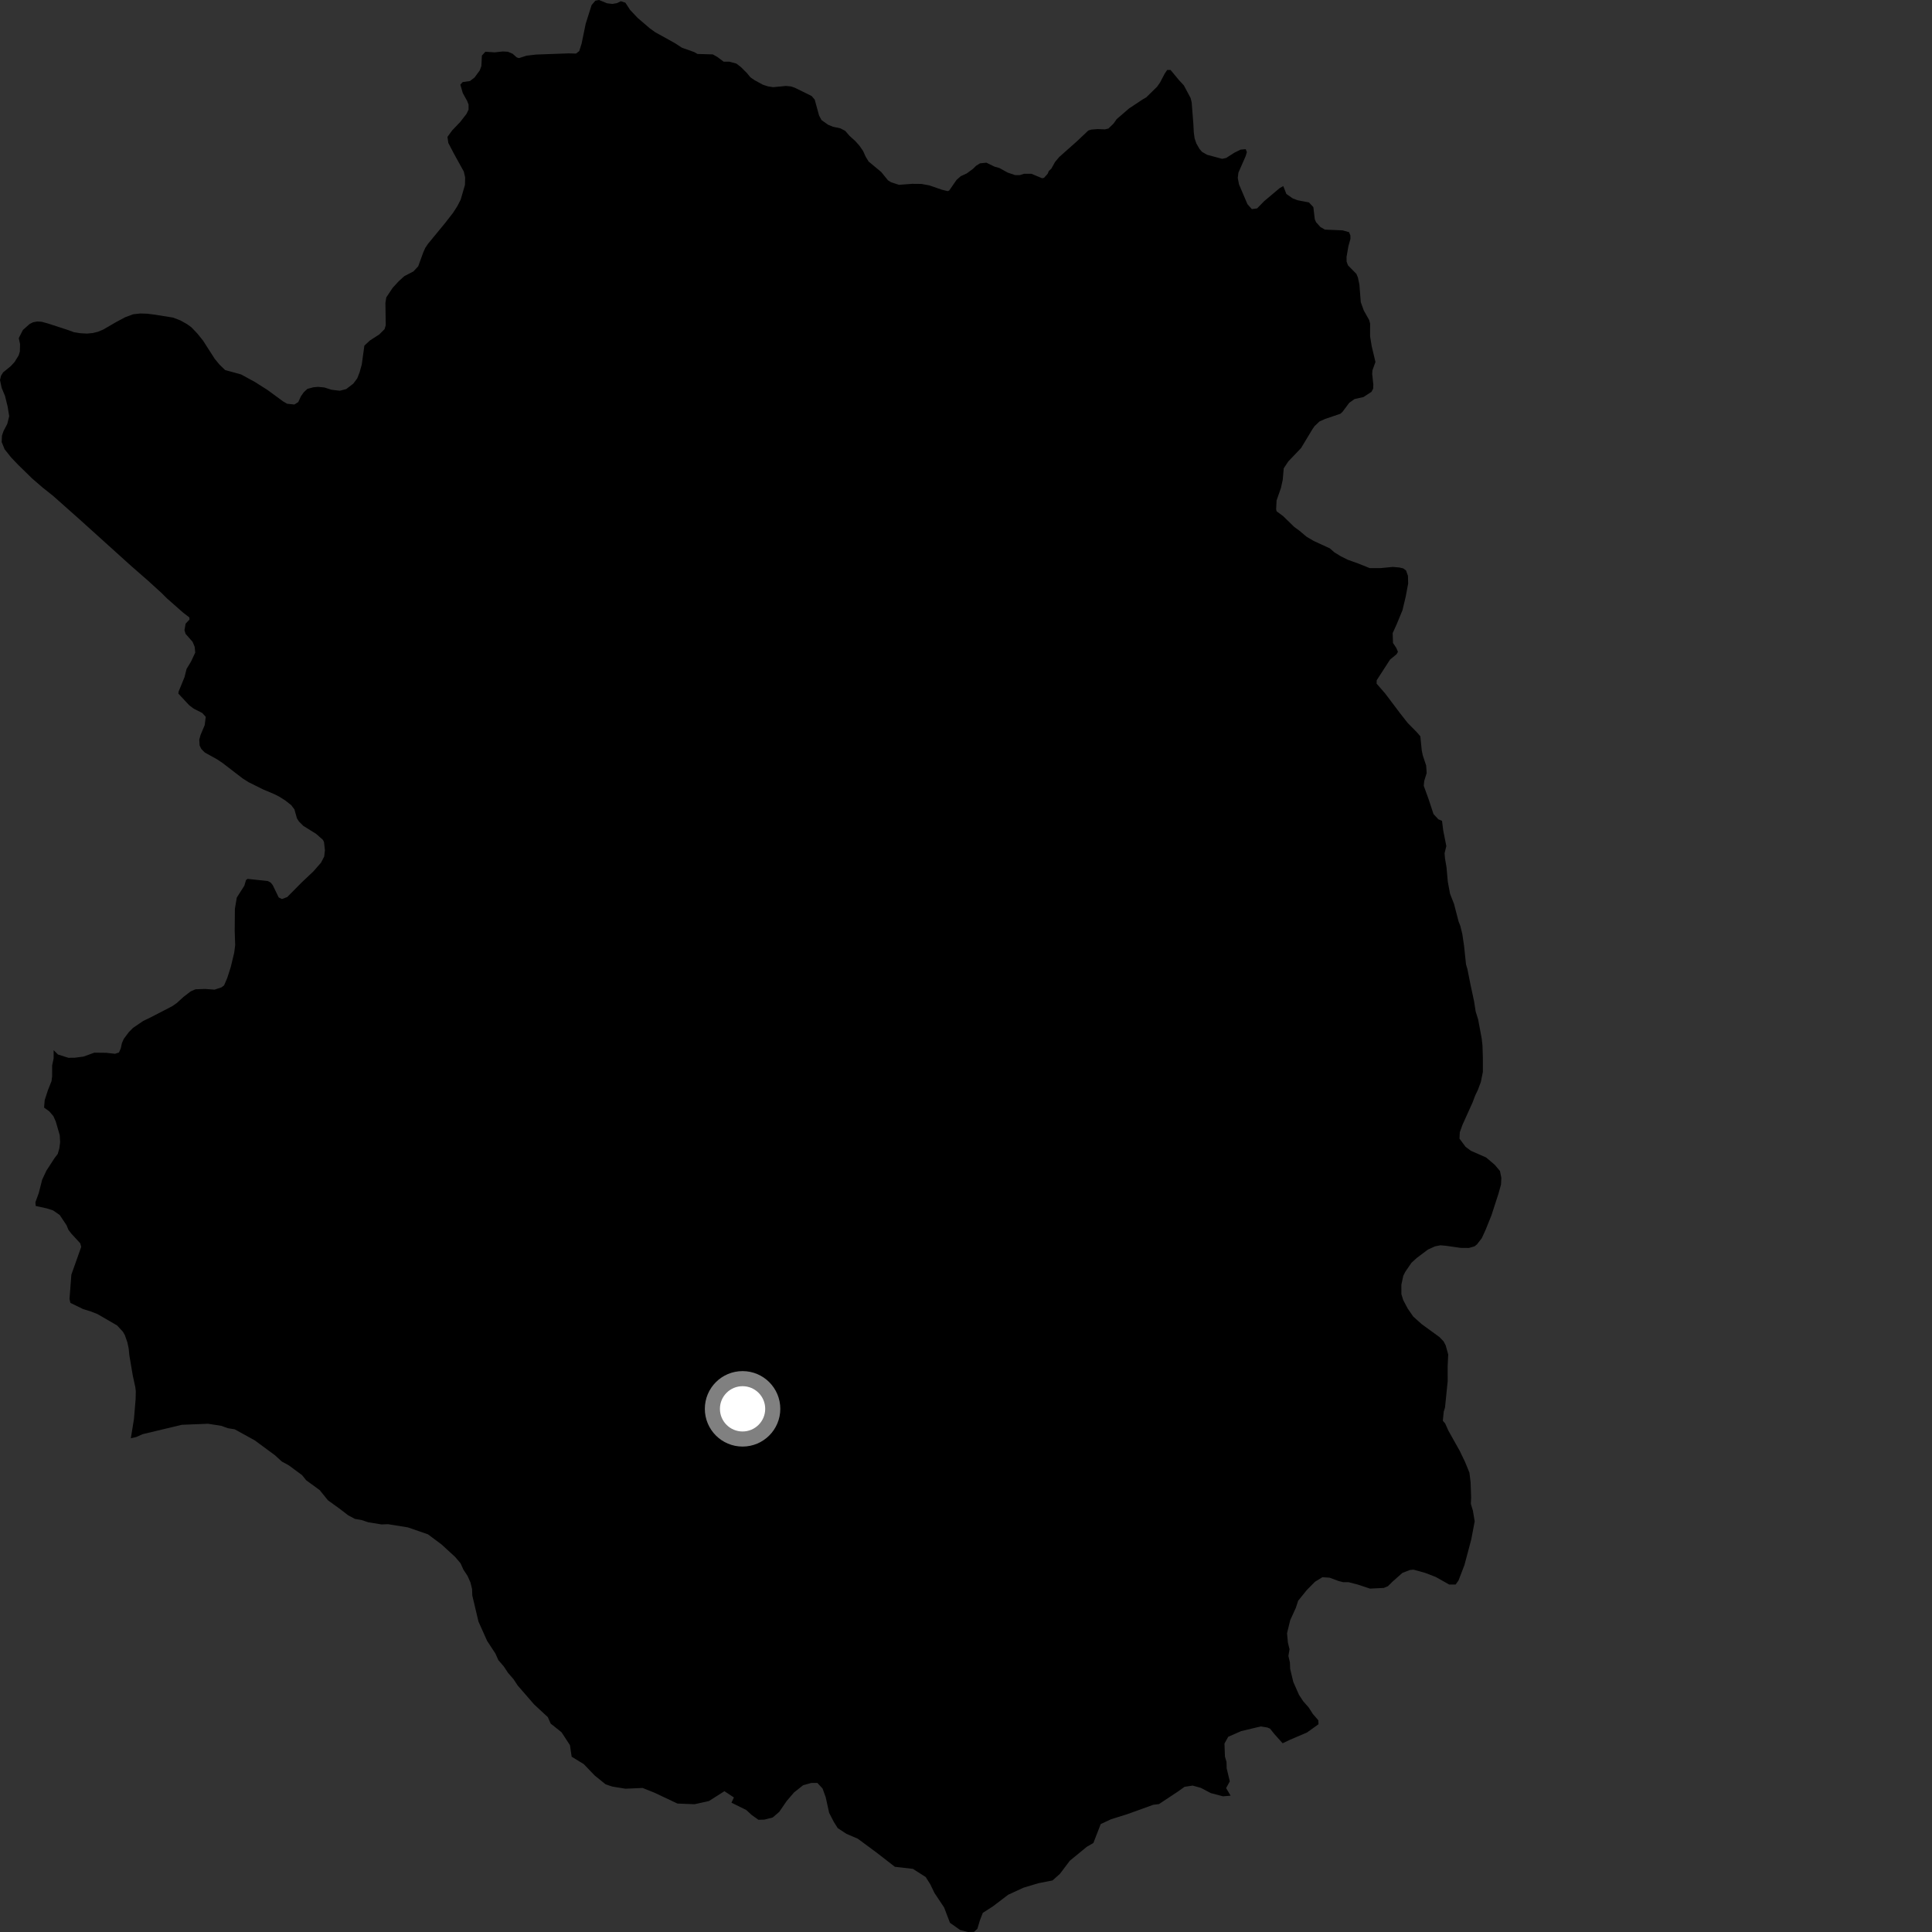 <?xml version="1.0" encoding="utf-8" ?>
<svg baseProfile="full" height="1024" version="1.1" width="1024" xmlns="http://www.w3.org/2000/svg" xmlns:ev="http://www.w3.org/2001/xml-events" xmlns:xlink="http://www.w3.org/1999/xlink"><rect width="100%" height="100%" fill="#333333" stroke="none"/><defs /><polygon fill="black" points="534.119,91.486 529.729,89.07 527.09,88.303 522.799,86.224 519.428,86.569 517.333,87.883 515.674,89.52 512.355,91.947 509.254,93.361 506.982,95.365 503.108,100.971 502.316,101.312 499.19,100.545 492.536,98.247 488.301,97.483 483.522,97.437 476.444,97.956 472.306,96.602 470.658,95.587 467.088,91.184 460.391,85.618 458.843,83.079 457.397,79.927 455.511,77.224 453.33,74.77 450.294,72.028 447.951,69.337 445.346,67.993 441.527,67.193 438.991,66.169 435.439,63.669 434.13,61.242 431.802,52.772 430.162,50.872 421.283,46.51 419.286,45.824 416.591,45.552 409.743,46.206 407.035,45.78 404.324,44.896 399.98,42.527 397.776,41.006 395.82,38.651 392.706,35.558 390.267,33.685 386.566,32.69 383.529,32.673 380.315,30.257 377.818,28.83 369.695,28.6 367.961,27.605 361.457,25.302 357.716,22.867 347.328,17.107 344.397,15.01 337.965,9.491 333.945,5.234 331.466,1.42 329.054,0.64 327.031,1.654 324.58,2.074 321.797,1.754 317.504,0.0 315.542,0.358 313.548,2.719 310.419,12.63 308.257,23.135 307.015,27.059 305.308,28.393 301.321,28.288 284.198,28.916 279.084,29.507 275.062,30.799 273.905,30.444 271.735,28.508 269.172,27.422 266.511,27.277 262.164,27.755 257.258,27.419 255.412,29.455 255.136,35.043 254.279,37.326 251.497,41.103 249.111,42.941 245.218,43.507 243.995,44.86 245.284,49.334 247.665,53.632 248.352,55.414 248.345,58.096 247.265,60.348 243.959,64.607 239.629,69.151 237.164,72.55 237.626,75.777 240.566,81.409 245.844,90.951 246.533,94.018 246.443,97.982 244.165,105.832 242.388,109.287 240.016,112.942 235.934,118.191 226.867,129.211 225.444,131.311 224.367,133.698 221.665,141.137 219.147,143.838 214.322,146.355 211.389,149.004 208.134,152.539 204.739,157.628 204.275,160.526 204.448,172.406 203.816,174.467 201.042,177.249 196.009,180.505 193.116,183.19 191.758,193.155 190.61,197.293 189.358,200.519 187.229,203.359 183.509,206.218 180.11,207.099 175.741,206.581 171.956,205.376 168.54,205.039 166.121,205.265 162.956,206.102 161.062,207.823 159.484,210.062 158.087,213.106 156.026,214.404 152.147,213.992 149.996,212.71 141.618,206.579 135.081,202.442 127.821,198.478 119.313,196.132 116.327,193.232 113.794,190.16 107.598,180.502 104.557,176.731 101.418,173.445 99.053,171.747 95.604,169.822 91.712,168.328 82.176,166.797 78.108,166.271 74.355,166.158 70.583,166.564 66.374,168.124 61.404,170.784 54.795,174.627 51.943,175.826 49.158,176.518 46.027,176.809 42.502,176.604 39.191,176.071 35.798,174.843 25.5,171.481 22.114,170.548 19.717,170.402 17.499,170.82 15.668,171.76 12.149,174.879 9.946,179.196 10.627,182.374 10.533,186.264 9.9,188.343 7.755,191.831 5.69,194.081 1.643,197.373 0.545,199.129 0.0,201.441 0.892,205.635 2.656,209.851 4.039,215.454 4.879,220.582 3.842,224.711 1.882,228.435 1.032,230.921 0.886,234.311 2.462,238.148 5.89,242.448 9.649,246.394 16.98,253.56 22.54,258.365 28.211,262.883 42.367,275.459 69.264,299.737 78.705,307.995 85.635,314.316 88.468,317.134 97.177,324.816 100.343,327.224 100.441,328.377 98.378,330.553 97.779,334.035 98.356,335.955 102.063,340.161 103.18,342.822 103.481,345.88 101.25,350.65 98.884,354.557 97.776,358.953 94.693,366.494 94.533,367.622 100.255,373.775 102.645,375.59 107.208,377.909 109.046,379.928 108.499,384.317 106.28,389.606 105.617,392.038 105.8,395.118 106.685,396.95 108.586,398.876 114.968,402.405 117.889,404.343 128.511,412.509 131.744,414.569 139.387,418.382 145.098,420.789 147.817,422.132 151.174,424.238 154.374,426.756 156.03,428.953 157.398,433.778 158.465,435.42 160.751,437.719 167.57,441.978 171.17,445.148 171.734,446.32 172.214,450.647 171.841,453.932 170.175,457.199 166.111,461.846 159.849,467.759 152.253,475.446 149.435,476.51 147.712,475.662 144.593,469.193 143.541,467.846 141.996,466.982 131.241,465.821 130.385,466.441 129.508,469.435 125.494,475.744 124.497,481.707 124.398,493.446 124.649,500.899 124.141,504.917 122.285,512.637 120.417,518.424 118.764,522.283 117.378,523.312 113.731,524.531 108.643,524.16 103.603,524.344 101.056,525.456 97.259,528.378 93.696,531.635 91.237,533.338 79.595,539.354 75.921,541.117 70.474,544.821 68.259,547.074 65.613,550.617 64.605,552.916 64.026,555.618 63.051,557.842 60.946,558.529 56.347,558.015 49.985,557.939 44.276,560.011 39.408,560.64 36.219,560.649 30.719,558.902 28.43,556.621 28.426,560.996 27.642,564.668 27.626,570.514 27.307,573.025 25.384,577.867 23.684,583.111 23.365,587.062 26.104,589.036 28.286,591.554 29.567,594.447 31.661,601.671 31.872,605.392 31.453,608.647 30.613,611.59 29,613.699 24.579,620.492 22.345,625.267 20.545,632.343 18.758,637.243 18.922,639.192 24.782,640.467 28.111,641.537 31.646,643.974 35.307,649.455 36.234,651.769 37.759,653.79 42.542,658.99 43.045,660.882 37.824,675.604 36.838,688.452 37.303,690.56 44.101,693.852 48.101,695.091 51.7,696.5 62.076,702.518 65.119,705.819 66.141,707.556 67.527,711.521 68.216,714.829 68.553,718.307 70.411,729.263 71.732,735.263 71.975,737.377 71.884,741.569 71,752.121 69.345,762.315 72.219,761.646 75.626,760.137 96.362,755.169 110.284,754.617 117.28,755.721 120.841,756.994 124.35,757.54 135.001,763.406 145.746,771.322 149.357,774.634 152.935,776.574 160.084,781.827 162.274,784.554 169.459,789.806 173.814,795.188 180.261,799.845 184.561,803.158 188.139,805.049 191.641,805.643 195.17,806.83 202.191,807.982 205.679,807.853 216.205,809.549 226.823,813.226 233.977,818.551 241.206,825.178 244.097,828.562 245.627,831.949 247.838,835.324 249.37,838.772 250.208,842.2 250.333,845.671 253.596,859.453 258.182,869.698 262.608,876.462 264.132,879.904 267.026,883.244 269.232,886.608 272.172,889.99 274.382,893.354 283.147,903.44 290.349,910.098 291.873,913.546 297.616,918.133 302.075,924.945 302.99,931.084 309.402,935.017 315.221,941.072 320.957,945.714 324.52,946.923 331.552,948.053 340.587,947.656 346.97,950.205 359.058,955.925 368.151,956.273 375.759,954.582 383.955,949.372 388.988,952.695 387.687,955.46 395.503,959.313 398.387,961.96 401.979,964.522 405.061,964.451 409.564,963.3 413.026,960.309 416.957,954.587 420.868,950.014 425.687,946.198 429.954,945.016 433.225,945.008 435.963,947.937 437.635,952.555 439.48,960.895 441.991,965.734 444.017,968.952 448.652,971.988 454.617,974.533 464.616,981.921 474.314,989.445 483.851,990.534 490.651,994.875 493.069,998.72 495.31,1003.354 500.411,1011.013 503.503,1019.13 508.922,1022.949 513.053,1024.0 516.245,1023.938 518.031,1022.304 519.403,1017.727 520.902,1013.863 526.293,1010.39 534.352,1004.252 542.428,1000.531 550.319,998.155 557.841,996.679 561.779,993.179 567.045,986.21 575.979,978.875 579.5,976.838 583.418,966.776 588.905,964.231 597.572,961.52 611.281,956.565 614.268,956.211 624.133,949.685 627.825,947.056 632.135,946.396 636.497,947.613 641.737,950.383 648.231,952.083 652.248,951.752 649.864,947.715 651.823,944.173 650.167,937.281 650.079,933.84 649.248,931.049 648.996,924.115 650.989,920.535 657.824,917.528 668.201,915.055 671.709,915.614 673.133,916.208 675.327,918.945 679.813,923.972 683.79,922.083 692.72,918.268 698.834,913.895 698.732,911.778 695.846,908.453 693.633,904.999 690.7,901.669 688.493,898.296 685.469,891.452 683.813,884.553 683.685,881.127 682.873,877.686 683.474,874.129 682.622,870.665 682.153,865.683 683.832,858.749 686.853,852.119 688.044,848.43 692.642,842.749 696.967,838.366 700.886,835.959 704.69,836.201 709.555,837.998 711.951,838.597 714.688,838.576 719.64,839.857 726.144,842 733.456,841.631 735.664,840.69 737.993,838.374 743.295,833.675 747.232,832.139 749.202,831.945 755.465,833.699 760.971,835.818 768.126,839.847 771.496,839.839 773.032,837.71 776.189,829.494 779.811,815.876 781.616,806.348 780.665,800.662 779.592,797.105 779.728,793.64 779.45,785.643 778.819,780.511 776.519,774.885 773.721,769.061 767.645,758.218 765.992,754.503 764.733,753.034 765.221,748.139 765.889,746.001 767.307,732.008 767.285,724.307 767.577,717.915 766.248,713.073 765.133,710.957 762.943,708.678 753.493,701.798 748.985,697.737 746.118,693.565 743.762,689.127 742.77,685.982 742.755,680.889 743.771,676.196 744.819,674.098 748.102,669.31 750.844,666.797 756.824,662.296 760.606,660.585 763.467,660.028 766.617,660.317 774.185,661.405 778.544,661.446 781.507,660.596 782.763,659.618 785.365,656.287 787.447,651.72 790.508,644.125 794.186,632.786 795.573,627.811 795.742,624.265 795.002,620.638 792.267,617.384 787.704,613.504 779.584,609.933 776.771,607.819 773.556,603.496 773.725,600.116 775.147,596.167 780.473,584.377 781.891,580.632 783.33,577.64 784.884,573.44 785.961,568.102 785.942,560.37 785.75,554.182 785.344,550.491 783.454,540.366 782.132,536.111 781.309,530.774 779.505,522.403 777.77,513.696 777.02,511.145 775.978,501.295 775.052,495.021 774,490.759 773.067,488.36 770.669,479.115 768.56,473.743 767.374,467.346 766.688,459.718 765.88,454.986 765.652,452.235 766.581,448.435 764.926,440.09 764.298,435.063 762.347,434.243 759.779,431.46 757.277,423.83 754.62,416.489 754.859,413.961 756.157,409.755 755.896,405.757 754.09,400.309 753.567,397.776 752.805,390.255 750.937,388.079 746.079,383.156 741.922,377.849 734.205,367.604 729.64,362.358 729.672,360.559 736.767,349.583 740.22,346.73 740.94,345.475 740.055,343.403 738.315,340.803 738.144,335.572 740.33,330.731 743.357,323.384 745.059,316.201 746.356,309.306 746.249,305.193 745.235,302.382 743.809,301.288 741.745,300.786 738.224,300.475 731.732,301.108 726.016,301.12 719.822,298.642 714.324,296.677 710.681,294.856 707.293,292.786 704.856,290.649 696.309,286.723 692.458,284.45 688.826,281.373 685.968,279.277 680.065,273.54 676.666,271.038 676.381,269.97 676.604,265.267 678.927,258.637 679.877,254.316 680.403,248.215 682.841,244.542 689.588,237.488 695.472,227.719 696.705,225.888 699.369,223.371 702.363,222.039 710.393,219.321 711.546,218.296 715.126,213.506 717.951,211.498 722.659,210.449 726.9,207.687 727.793,206.032 727.892,203.829 727.291,198.257 727.398,196.357 729.017,191.852 727.023,183.461 726.173,178.199 726.19,171.486 725.684,169.626 722.828,164.552 721.238,160.137 720.515,150.878 719.725,147.11 718.922,145.178 714.456,140.627 713.722,138.662 713.696,136.166 714.684,130.46 715.756,126.674 715.747,124.826 715.018,123.047 711.56,122.086 702.233,121.703 699.822,120.313 697.559,117.782 696.875,116.261 696.102,109.773 693.771,107.287 687.758,106.138 685.196,105.166 681.811,102.812 680.158,98.621 678.246,99.709 670.023,106.628 666.292,110.452 663.504,110.833 661.165,108.211 656.691,97.707 656.038,94.3 656.383,91.498 660.176,82.87 660.871,80.64 660.265,79.073 657.582,79.291 654.286,80.902 649.899,83.71 647.753,84.18 639.775,82.037 637.09,80.493 635.731,78.908 634.095,76.027 633.155,73.307 632.738,70.135 632.506,65.69 631.611,54.254 631.062,51.994 627.478,45.275 624.91,42.504 620.42,37.082 618.636,37.078 617.283,39.091 614.832,43.758 613.258,45.999 607.529,51.604 605.848,52.562 598.439,57.468 591.876,63.125 590.159,65.542 587.492,68.12 585.616,68.57 581.744,68.409 578.453,68.673 576.834,69.171 570.947,74.749 561.388,83.238 559.18,85.872 557.263,89.345 555.853,90.697 555.314,92.077 553.364,94.253 552.307,94.465 546.678,92.112 542.741,92.119 540.514,92.825 538.051,92.814 534.119,91.486" /><circle cx="393.576" cy="746.712" fill="rgb(100%,100%,100%)" r="16" stroke="grey" stroke-width="8" /></svg>